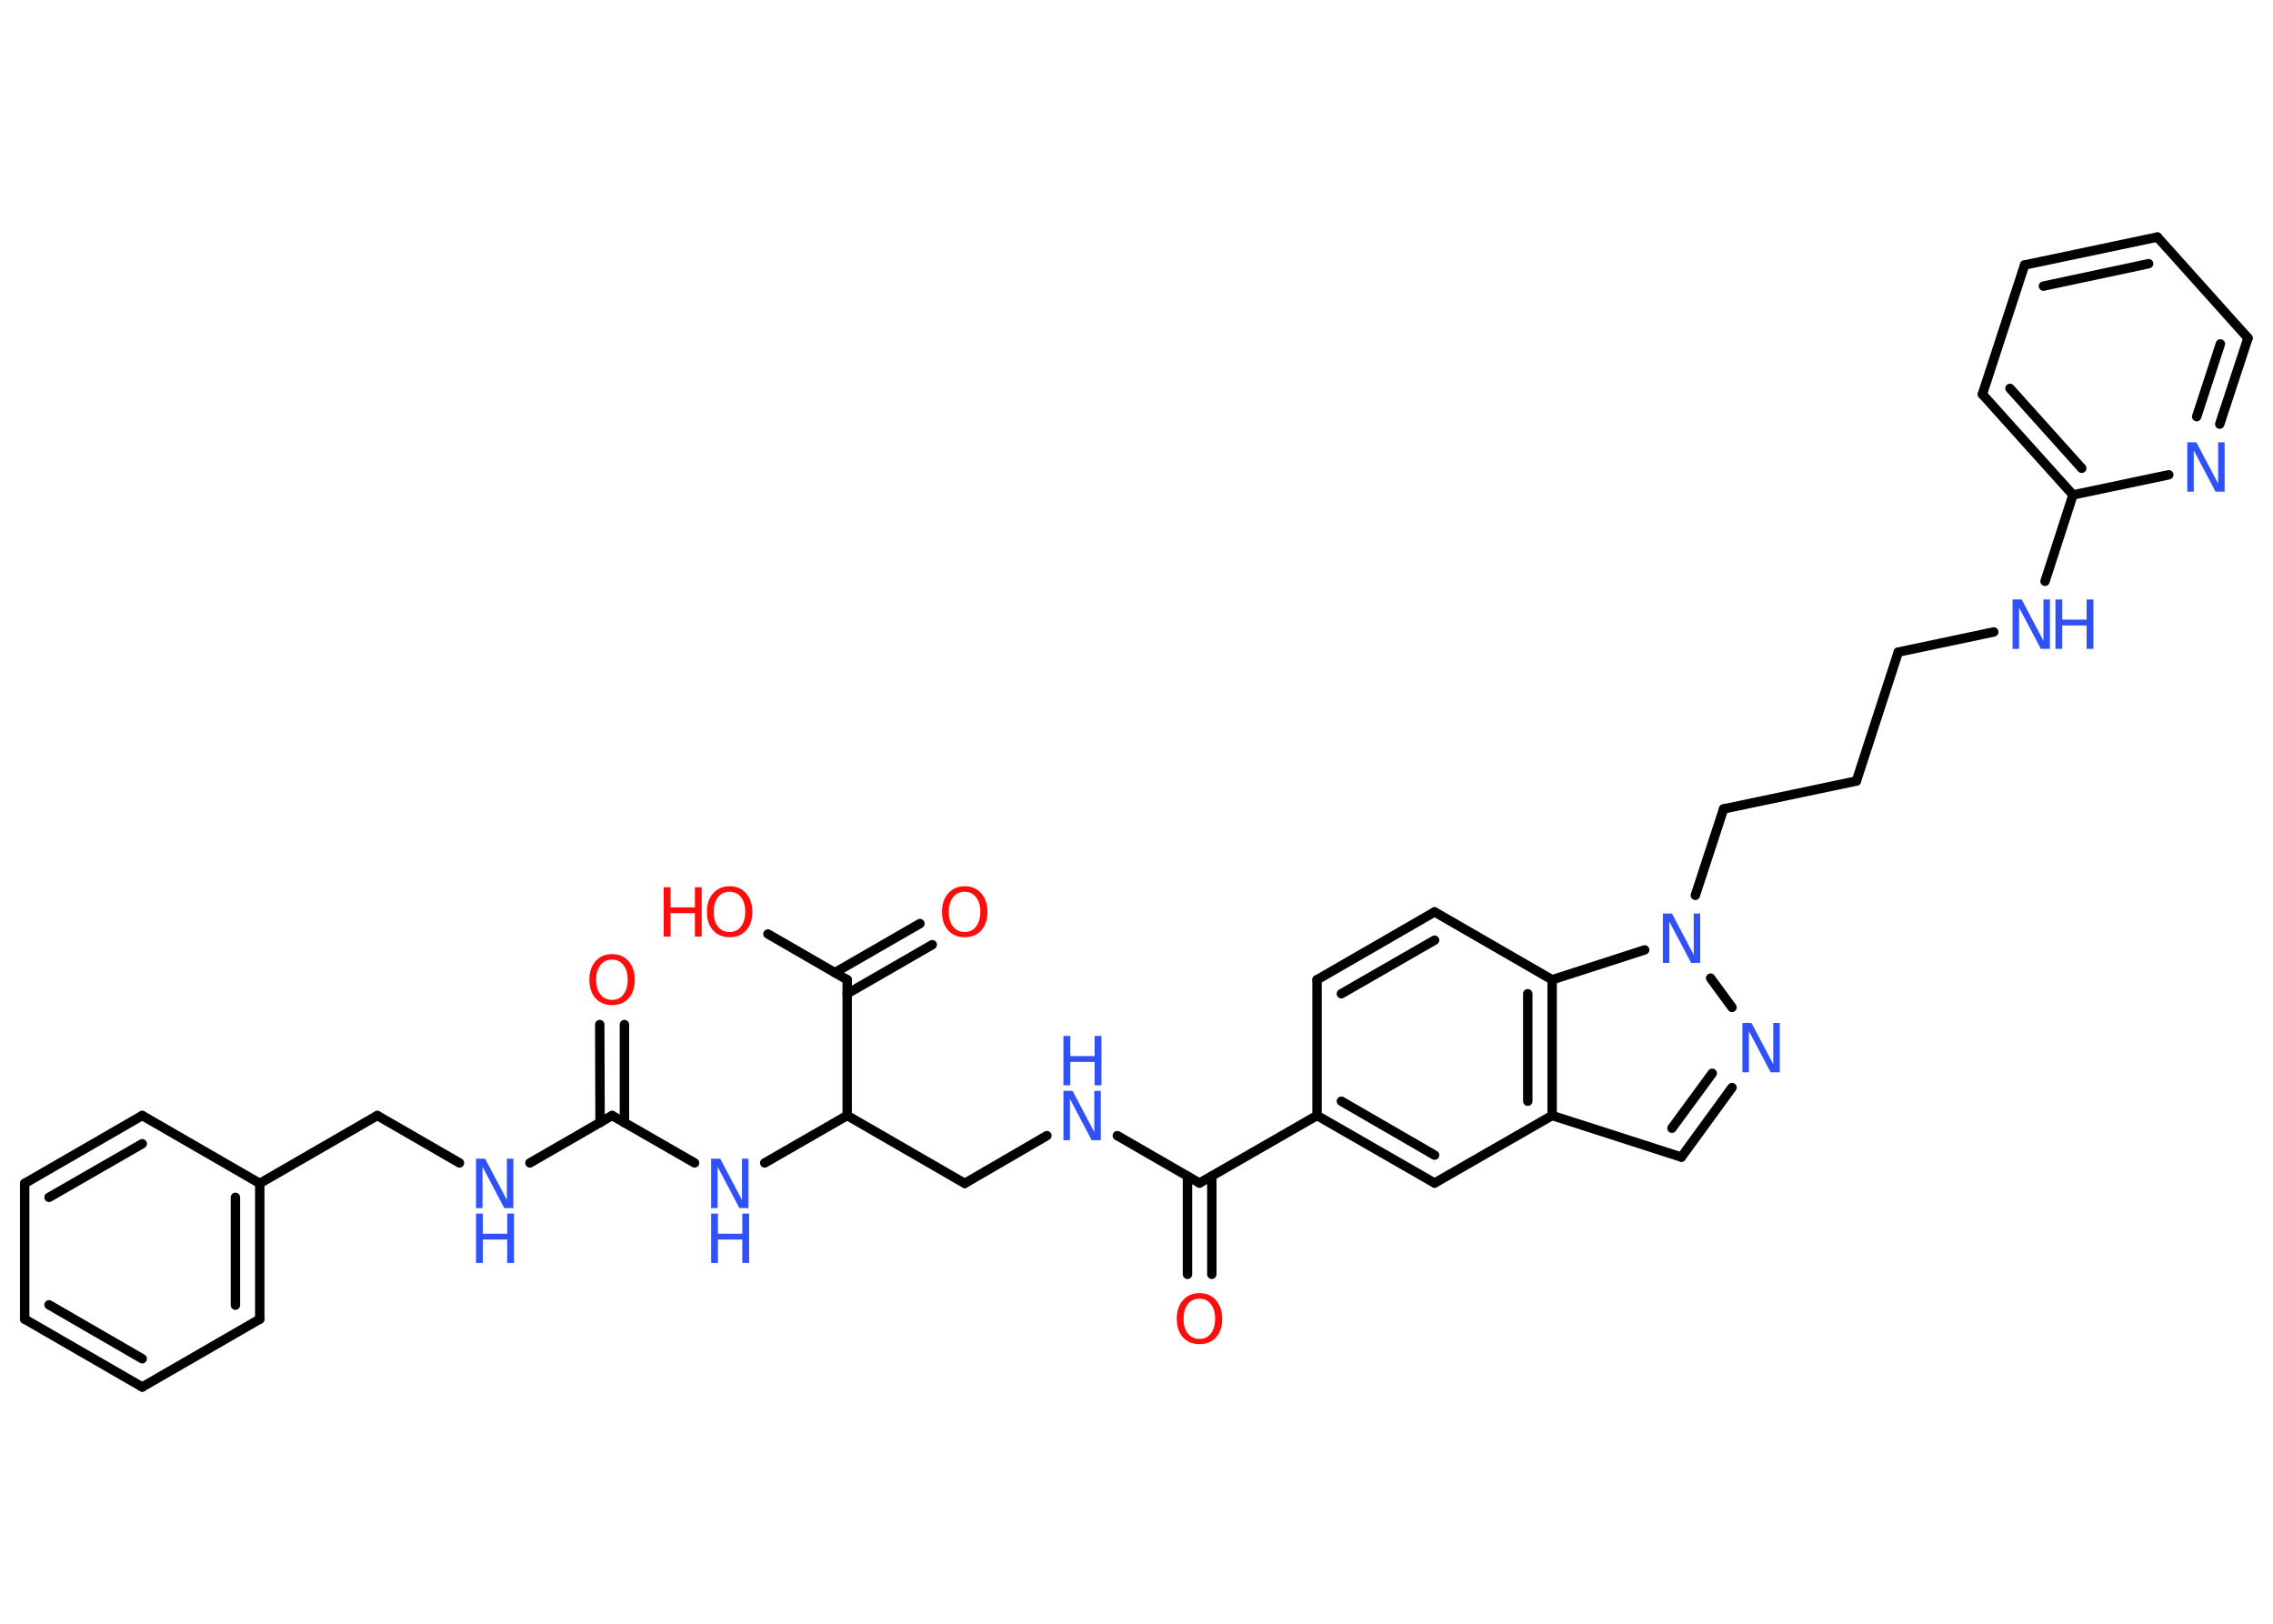 <?xml version='1.0' encoding='UTF-8'?>
<!DOCTYPE svg PUBLIC "-//W3C//DTD SVG 1.1//EN" "http://www.w3.org/Graphics/SVG/1.1/DTD/svg11.dtd">
<svg version='1.2' xmlns='http://www.w3.org/2000/svg' xmlns:xlink='http://www.w3.org/1999/xlink' width='70.0mm' height='50.0mm' viewBox='0 0 70.0 50.0'>
  <desc>Generated by the Chemistry Development Kit (http://github.com/cdk)</desc>
  <g stroke-linecap='round' stroke-linejoin='round' stroke='#000000' stroke-width='.29' fill='#3050F8'>
    <rect x='.0' y='.0' width='70.0' height='50.0' fill='#FFFFFF' stroke='none'/>
    <g id='mol1' class='mol'>
      <g id='mol1bnd1' class='bond'>
        <line x1='19.23' y1='31.55' x2='19.23' y2='34.57'/>
        <line x1='18.47' y1='31.55' x2='18.48' y2='34.57'/>
      </g>
      <line id='mol1bnd2' class='bond' x1='18.85' y1='34.35' x2='16.32' y2='35.81'/>
      <line id='mol1bnd3' class='bond' x1='14.15' y1='35.81' x2='11.62' y2='34.35'/>
      <line id='mol1bnd4' class='bond' x1='11.62' y1='34.35' x2='8.0' y2='36.44'/>
      <g id='mol1bnd5' class='bond'>
        <line x1='8.0' y1='40.62' x2='8.0' y2='36.44'/>
        <line x1='7.25' y1='40.19' x2='7.25' y2='36.87'/>
      </g>
      <line id='mol1bnd6' class='bond' x1='8.0' y1='40.62' x2='4.38' y2='42.71'/>
      <g id='mol1bnd7' class='bond'>
        <line x1='.76' y1='40.62' x2='4.38' y2='42.71'/>
        <line x1='1.51' y1='40.18' x2='4.38' y2='41.84'/>
      </g>
      <line id='mol1bnd8' class='bond' x1='.76' y1='40.62' x2='.76' y2='36.44'/>
      <g id='mol1bnd9' class='bond'>
        <line x1='4.38' y1='34.35' x2='.76' y2='36.44'/>
        <line x1='4.38' y1='35.22' x2='1.51' y2='36.87'/>
      </g>
      <line id='mol1bnd10' class='bond' x1='8.0' y1='36.44' x2='4.38' y2='34.35'/>
      <line id='mol1bnd11' class='bond' x1='18.85' y1='34.35' x2='21.39' y2='35.81'/>
      <line id='mol1bnd12' class='bond' x1='23.55' y1='35.81' x2='26.09' y2='34.35'/>
      <line id='mol1bnd13' class='bond' x1='26.09' y1='34.35' x2='29.71' y2='36.44'/>
      <line id='mol1bnd14' class='bond' x1='29.71' y1='36.44' x2='32.24' y2='34.97'/>
      <line id='mol1bnd15' class='bond' x1='34.41' y1='34.97' x2='36.94' y2='36.43'/>
      <g id='mol1bnd16' class='bond'>
        <line x1='37.32' y1='36.22' x2='37.32' y2='39.24'/>
        <line x1='36.57' y1='36.22' x2='36.57' y2='39.24'/>
      </g>
      <line id='mol1bnd17' class='bond' x1='36.94' y1='36.43' x2='40.56' y2='34.35'/>
      <line id='mol1bnd18' class='bond' x1='40.56' y1='34.35' x2='40.56' y2='30.17'/>
      <g id='mol1bnd19' class='bond'>
        <line x1='44.18' y1='28.08' x2='40.56' y2='30.17'/>
        <line x1='44.18' y1='28.95' x2='41.31' y2='30.6'/>
      </g>
      <line id='mol1bnd20' class='bond' x1='44.18' y1='28.08' x2='47.8' y2='30.17'/>
      <g id='mol1bnd21' class='bond'>
        <line x1='47.8' y1='34.35' x2='47.8' y2='30.17'/>
        <line x1='47.05' y1='33.91' x2='47.05' y2='30.6'/>
      </g>
      <line id='mol1bnd22' class='bond' x1='47.8' y1='34.35' x2='51.78' y2='35.63'/>
      <g id='mol1bnd23' class='bond'>
        <line x1='51.78' y1='35.63' x2='53.34' y2='33.49'/>
        <line x1='51.49' y1='34.74' x2='52.73' y2='33.05'/>
      </g>
      <line id='mol1bnd24' class='bond' x1='53.34' y1='31.02' x2='52.68' y2='30.12'/>
      <line id='mol1bnd25' class='bond' x1='47.8' y1='30.17' x2='50.65' y2='29.25'/>
      <line id='mol1bnd26' class='bond' x1='52.21' y1='27.57' x2='53.08' y2='24.91'/>
      <line id='mol1bnd27' class='bond' x1='53.08' y1='24.91' x2='57.17' y2='24.05'/>
      <line id='mol1bnd28' class='bond' x1='57.17' y1='24.05' x2='58.46' y2='20.08'/>
      <line id='mol1bnd29' class='bond' x1='58.46' y1='20.08' x2='61.4' y2='19.46'/>
      <line id='mol1bnd30' class='bond' x1='62.98' y1='17.9' x2='63.84' y2='15.24'/>
      <g id='mol1bnd31' class='bond'>
        <line x1='61.05' y1='12.14' x2='63.84' y2='15.24'/>
        <line x1='61.9' y1='11.96' x2='64.11' y2='14.42'/>
      </g>
      <line id='mol1bnd32' class='bond' x1='61.05' y1='12.14' x2='62.35' y2='8.16'/>
      <g id='mol1bnd33' class='bond'>
        <line x1='66.44' y1='7.3' x2='62.35' y2='8.16'/>
        <line x1='66.17' y1='8.12' x2='62.93' y2='8.81'/>
      </g>
      <line id='mol1bnd34' class='bond' x1='66.44' y1='7.3' x2='69.23' y2='10.41'/>
      <g id='mol1bnd35' class='bond'>
        <line x1='68.36' y1='13.06' x2='69.23' y2='10.41'/>
        <line x1='67.65' y1='12.83' x2='68.38' y2='10.59'/>
      </g>
      <line id='mol1bnd36' class='bond' x1='63.84' y1='15.24' x2='66.79' y2='14.62'/>
      <line id='mol1bnd37' class='bond' x1='47.8' y1='34.35' x2='44.18' y2='36.43'/>
      <g id='mol1bnd38' class='bond'>
        <line x1='40.56' y1='34.35' x2='44.18' y2='36.43'/>
        <line x1='41.31' y1='33.91' x2='44.18' y2='35.57'/>
      </g>
      <line id='mol1bnd39' class='bond' x1='26.09' y1='34.35' x2='26.09' y2='30.17'/>
      <g id='mol1bnd40' class='bond'>
        <line x1='25.71' y1='29.95' x2='28.33' y2='28.44'/>
        <line x1='26.09' y1='30.6' x2='28.71' y2='29.09'/>
      </g>
      <line id='mol1bnd41' class='bond' x1='26.09' y1='30.17' x2='23.65' y2='28.76'/>
      <path id='mol1atm1' class='atom' d='M18.85 29.55q-.23 .0 -.36 .17q-.13 .17 -.13 .45q.0 .29 .13 .45q.13 .17 .36 .17q.22 .0 .35 -.17q.13 -.17 .13 -.45q.0 -.29 -.13 -.45q-.13 -.17 -.35 -.17zM18.85 29.38q.32 .0 .51 .22q.19 .22 .19 .57q.0 .36 -.19 .57q-.19 .21 -.51 .21q-.32 .0 -.51 -.21q-.19 -.21 -.19 -.57q.0 -.36 .19 -.57q.19 -.22 .51 -.22z' stroke='none' fill='#FF0D0D'/>
      <g id='mol1atm3' class='atom'>
        <path d='M14.66 35.68h.28l.67 1.27v-1.27h.2v1.52h-.28l-.67 -1.27v1.27h-.2v-1.52z' stroke='none'/>
        <path d='M14.66 37.37h.21v.62h.75v-.62h.21v1.52h-.21v-.72h-.75v.72h-.21v-1.52z' stroke='none'/>
      </g>
      <g id='mol1atm11' class='atom'>
        <path d='M21.9 35.68h.28l.67 1.27v-1.27h.2v1.52h-.28l-.67 -1.27v1.27h-.2v-1.52z' stroke='none'/>
        <path d='M21.9 37.37h.21v.62h.75v-.62h.21v1.52h-.21v-.72h-.75v.72h-.21v-1.52z' stroke='none'/>
      </g>
      <g id='mol1atm14' class='atom'>
        <path d='M32.75 33.59h.28l.67 1.27v-1.27h.2v1.52h-.28l-.67 -1.27v1.27h-.2v-1.52z' stroke='none'/>
        <path d='M32.75 31.9h.21v.62h.75v-.62h.21v1.52h-.21v-.72h-.75v.72h-.21v-1.52z' stroke='none'/>
      </g>
      <path id='mol1atm16' class='atom' d='M36.94 39.99q-.23 .0 -.36 .17q-.13 .17 -.13 .45q.0 .29 .13 .45q.13 .17 .36 .17q.22 .0 .35 -.17q.13 -.17 .13 -.45q.0 -.29 -.13 -.45q-.13 -.17 -.35 -.17zM36.94 39.82q.32 .0 .51 .22q.19 .22 .19 .57q.0 .36 -.19 .57q-.19 .21 -.51 .21q-.32 .0 -.51 -.21q-.19 -.21 -.19 -.57q.0 -.36 .19 -.57q.19 -.22 .51 -.22z' stroke='none' fill='#FF0D0D'/>
      <path id='mol1atm23' class='atom' d='M53.66 31.5h.28l.67 1.27v-1.27h.2v1.52h-.28l-.67 -1.27v1.27h-.2v-1.52z' stroke='none'/>
      <path id='mol1atm24' class='atom' d='M51.21 28.13h.28l.67 1.27v-1.27h.2v1.52h-.28l-.67 -1.27v1.27h-.2v-1.52z' stroke='none'/>
      <g id='mol1atm28' class='atom'>
        <path d='M61.98 18.46h.28l.67 1.27v-1.27h.2v1.52h-.28l-.67 -1.27v1.27h-.2v-1.52z' stroke='none'/>
        <path d='M63.3 18.46h.21v.62h.75v-.62h.21v1.52h-.21v-.72h-.75v.72h-.21v-1.52z' stroke='none'/>
      </g>
      <path id='mol1atm34' class='atom' d='M67.36 13.62h.28l.67 1.27v-1.27h.2v1.52h-.28l-.67 -1.27v1.27h-.2v-1.52z' stroke='none'/>
      <path id='mol1atm37' class='atom' d='M29.71 27.46q-.23 .0 -.36 .17q-.13 .17 -.13 .45q.0 .29 .13 .45q.13 .17 .36 .17q.22 .0 .35 -.17q.13 -.17 .13 -.45q.0 -.29 -.13 -.45q-.13 -.17 -.35 -.17zM29.71 27.29q.32 .0 .51 .22q.19 .22 .19 .57q.0 .36 -.19 .57q-.19 .21 -.51 .21q-.32 .0 -.51 -.21q-.19 -.21 -.19 -.57q.0 -.36 .19 -.57q.19 -.22 .51 -.22z' stroke='none' fill='#FF0D0D'/>
      <g id='mol1atm38' class='atom'>
        <path d='M22.47 27.46q-.23 .0 -.36 .17q-.13 .17 -.13 .45q.0 .29 .13 .45q.13 .17 .36 .17q.22 .0 .35 -.17q.13 -.17 .13 -.45q.0 -.29 -.13 -.45q-.13 -.17 -.35 -.17zM22.47 27.29q.32 .0 .51 .22q.19 .22 .19 .57q.0 .36 -.19 .57q-.19 .21 -.51 .21q-.32 .0 -.51 -.21q-.19 -.21 -.19 -.57q.0 -.36 .19 -.57q.19 -.22 .51 -.22z' stroke='none' fill='#FF0D0D'/>
        <path d='M20.44 27.32h.21v.62h.75v-.62h.21v1.52h-.21v-.72h-.75v.72h-.21v-1.52z' stroke='none' fill='#FF0D0D'/>
      </g>
    </g>
  </g>
</svg>
